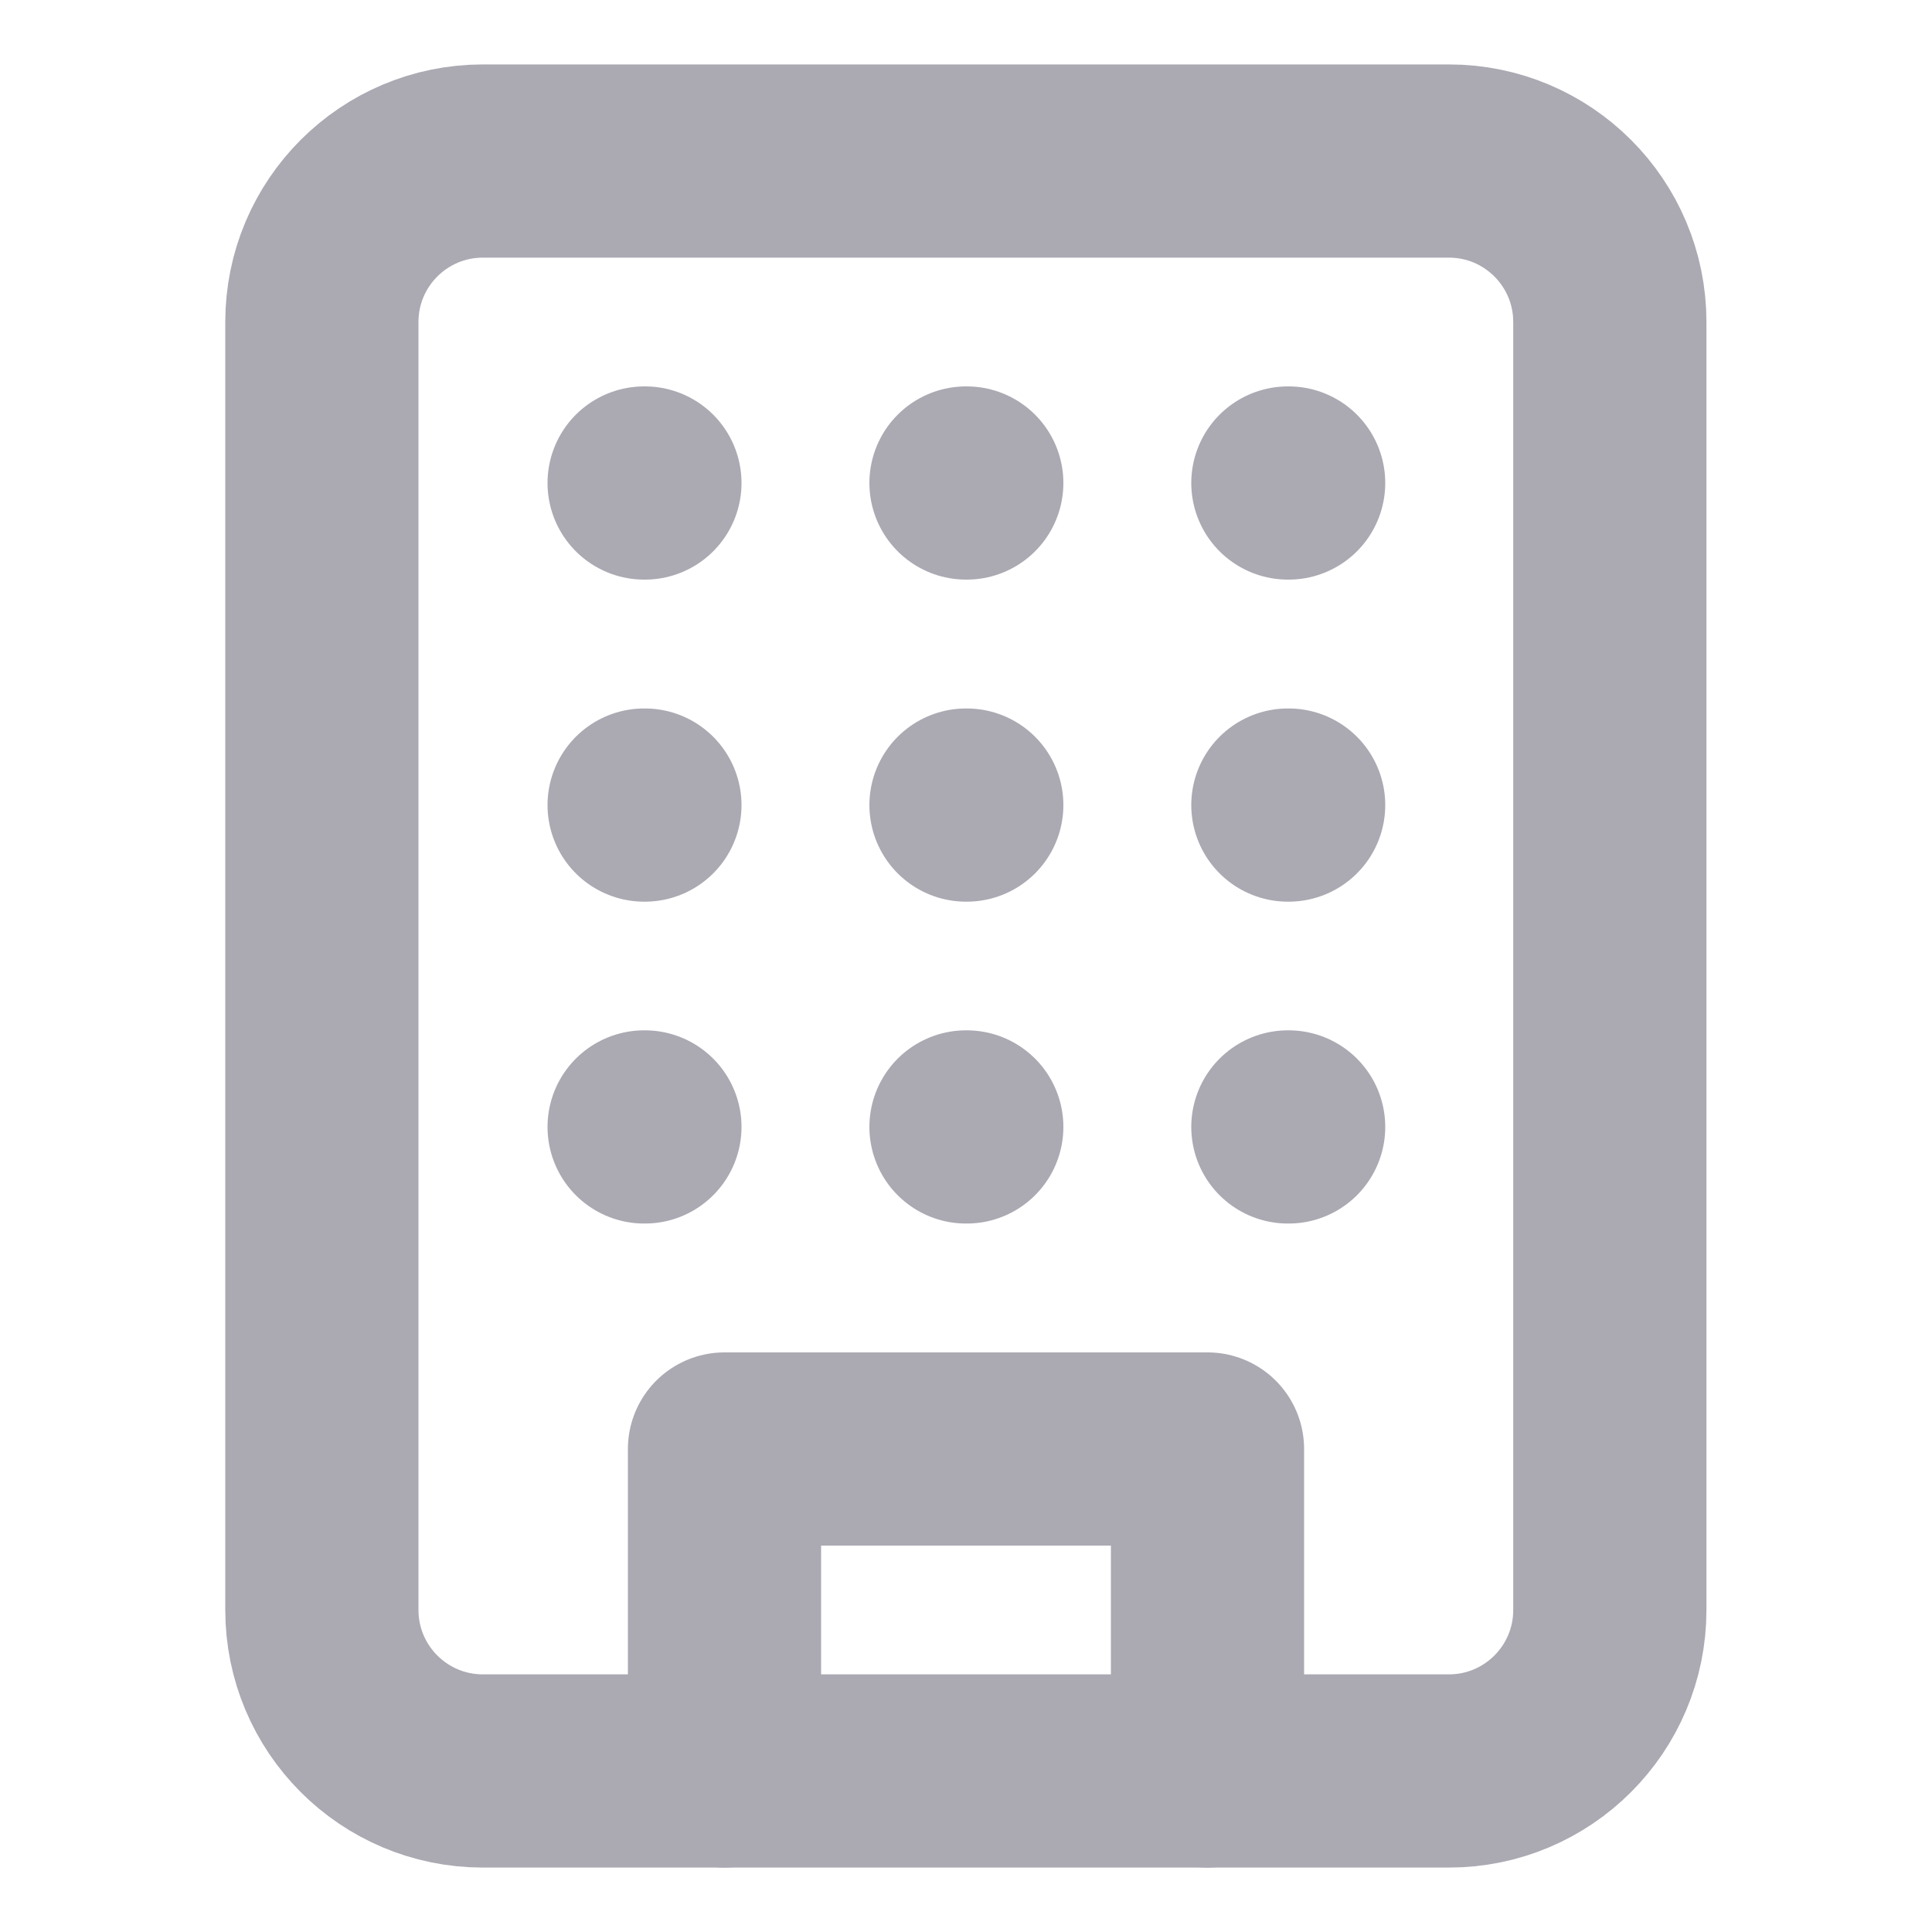 <svg width="20" height="20" viewBox="0 0 20 20" fill="none" xmlns="http://www.w3.org/2000/svg">
<path d="M14.999 1.667H4.999C4.078 1.667 3.332 2.413 3.332 3.333V16.666C3.332 17.587 4.078 18.333 4.999 18.333H14.999C15.919 18.333 16.665 17.587 16.665 16.666V3.333C16.665 2.413 15.919 1.667 14.999 1.667Z" stroke="#ABA9B2" stroke-width="2" stroke-linecap="round" stroke-linejoin="round"/>
<path d="M7.5 18.333V15H12.5V18.333" stroke="#ABA9B2" stroke-width="2" stroke-linecap="round" stroke-linejoin="round"/>
<path d="M6.668 5H6.676" stroke="#ABA9B2" stroke-width="2" stroke-linecap="round" stroke-linejoin="round"/>
<path d="M13.332 5H13.34" stroke="#ABA9B2" stroke-width="2" stroke-linecap="round" stroke-linejoin="round"/>
<path d="M10 5H10.008" stroke="#ABA9B2" stroke-width="2" stroke-linecap="round" stroke-linejoin="round"/>
<path d="M10 8.334H10.008" stroke="#ABA9B2" stroke-width="2" stroke-linecap="round" stroke-linejoin="round"/>
<path d="M10 11.666H10.008" stroke="#ABA9B2" stroke-width="2" stroke-linecap="round" stroke-linejoin="round"/>
<path d="M13.332 8.334H13.34" stroke="#ABA9B2" stroke-width="2" stroke-linecap="round" stroke-linejoin="round"/>
<path d="M13.332 11.666H13.34" stroke="#ABA9B2" stroke-width="2" stroke-linecap="round" stroke-linejoin="round"/>
<path d="M6.668 8.334H6.676" stroke="#ABA9B2" stroke-width="2" stroke-linecap="round" stroke-linejoin="round"/>
<path d="M6.668 11.666H6.676" stroke="#ABA9B2" stroke-width="2" stroke-linecap="round" stroke-linejoin="round"/>
</svg>
